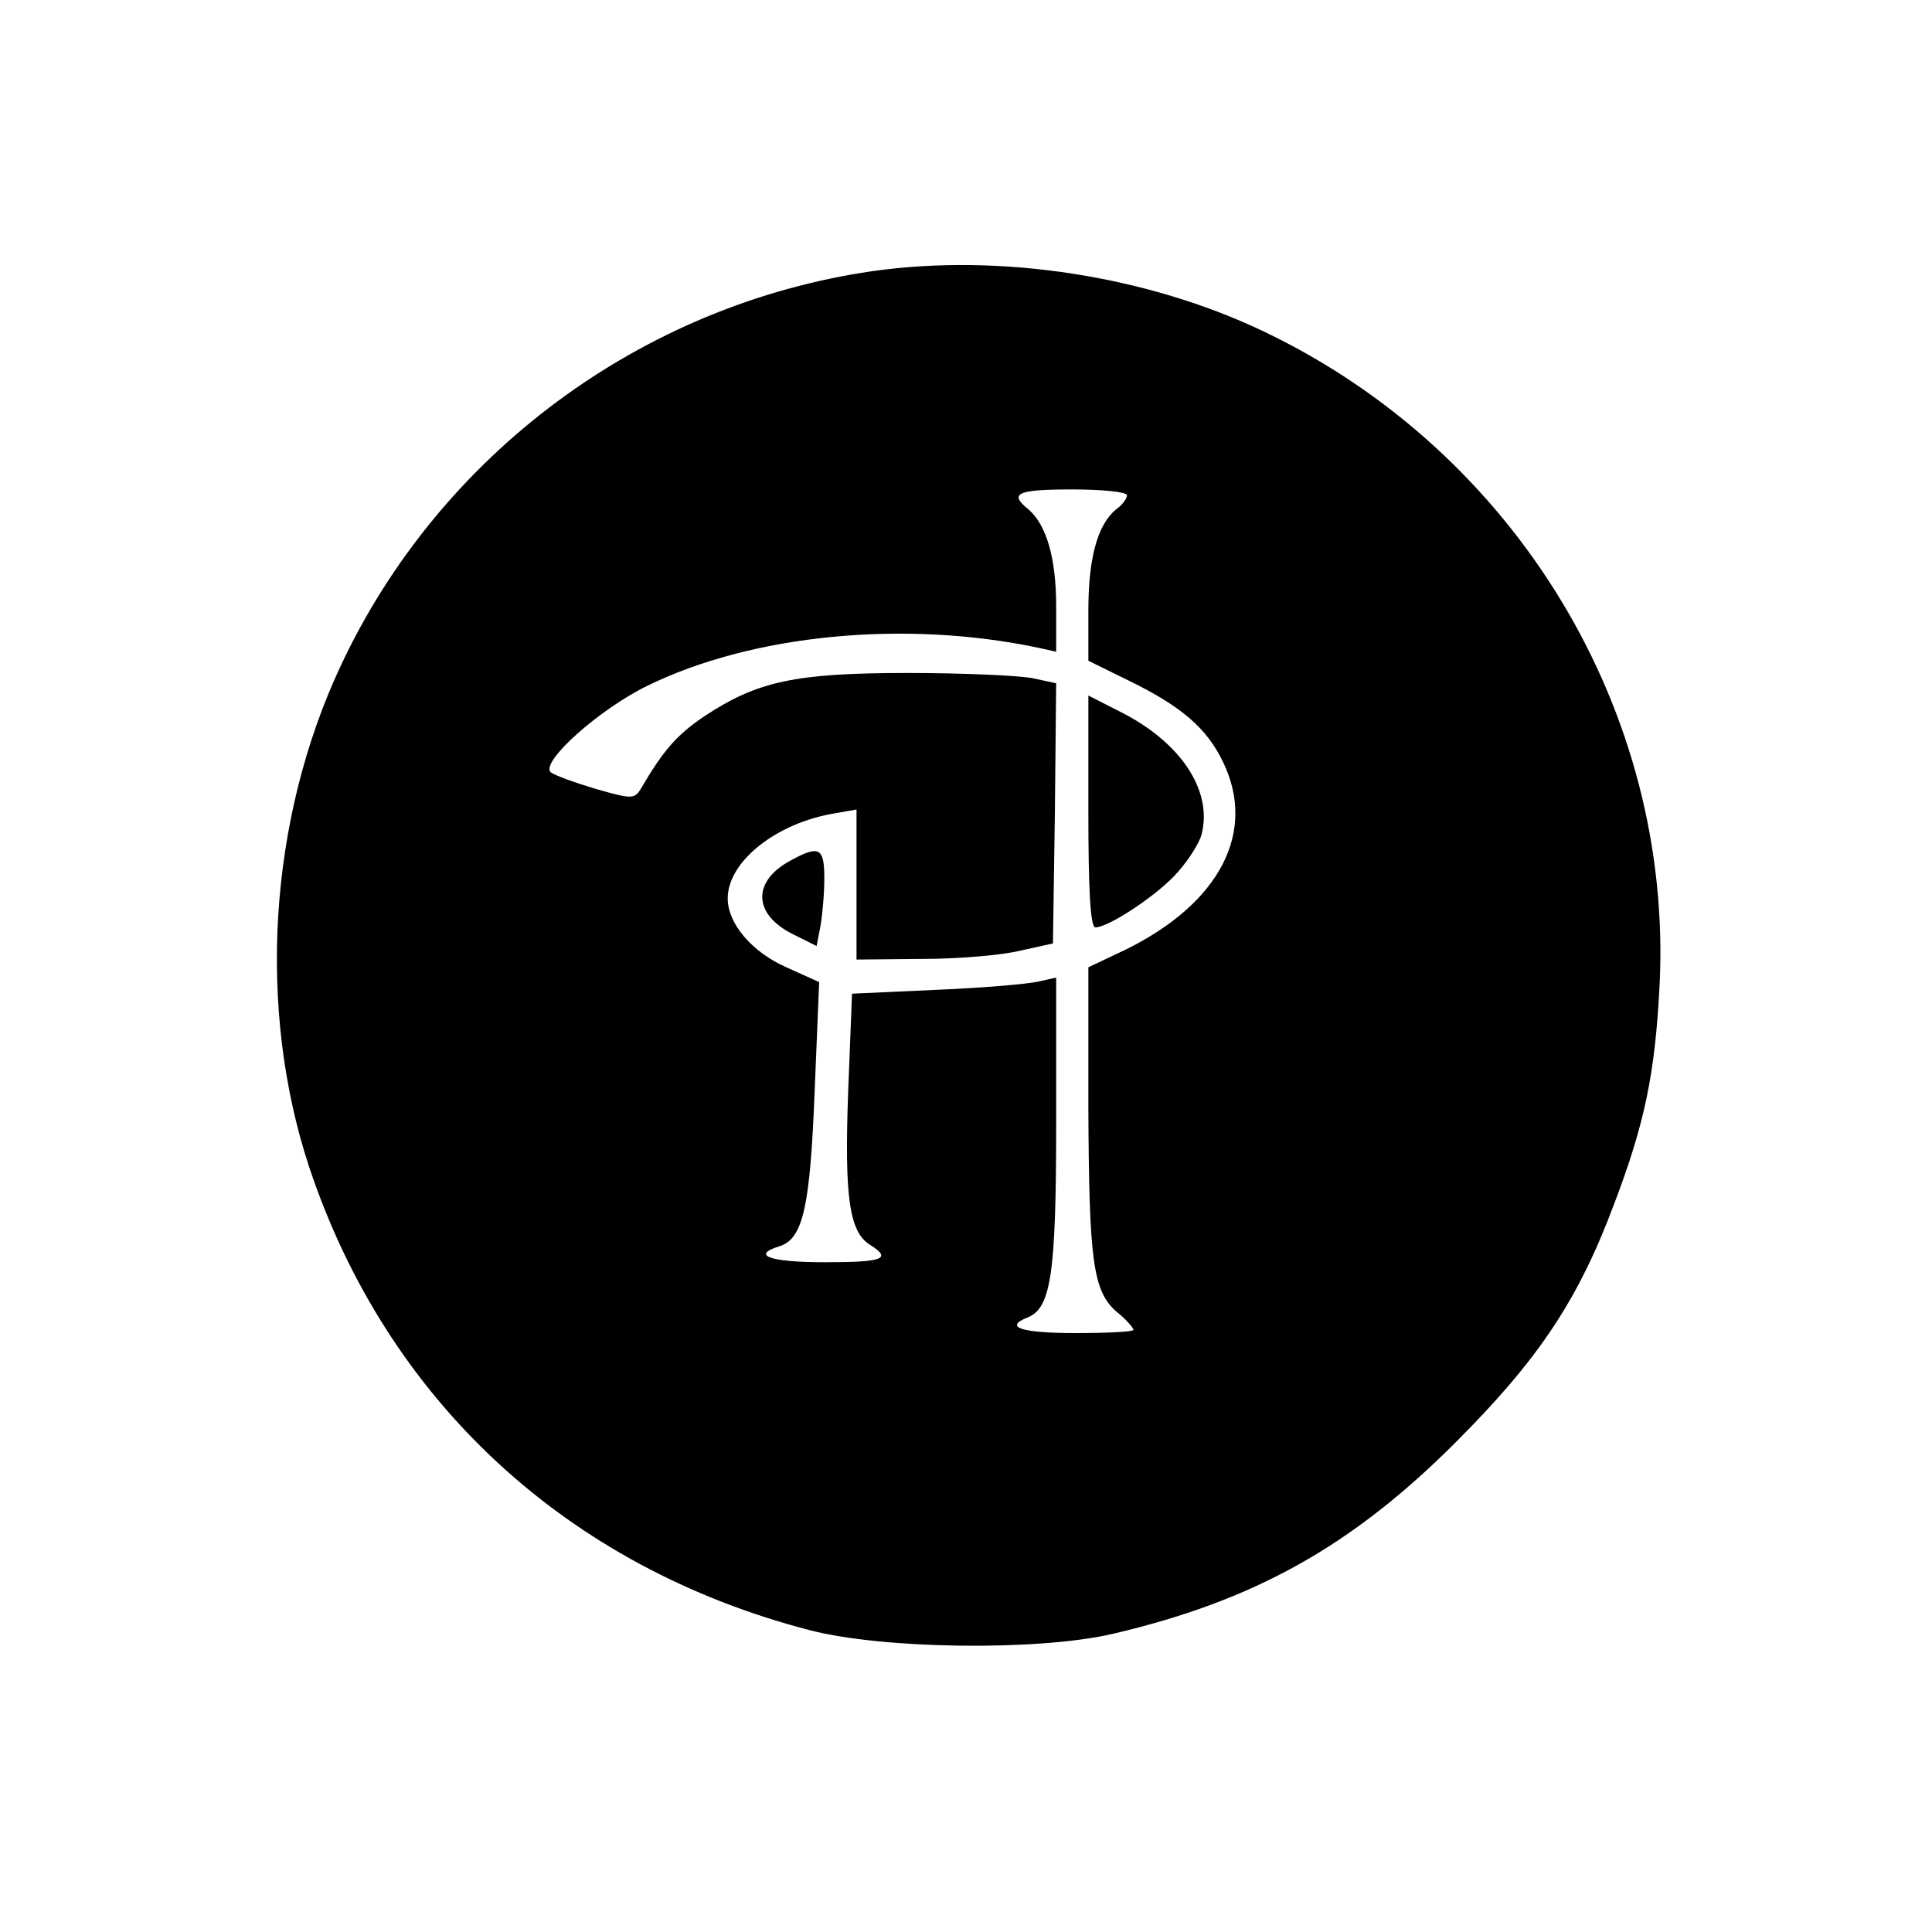 <?xml version="1.0" standalone="no"?>
<!DOCTYPE svg PUBLIC "-//W3C//DTD SVG 20010904//EN"
 "http://www.w3.org/TR/2001/REC-SVG-20010904/DTD/svg10.dtd">
<svg version="1.0" xmlns="http://www.w3.org/2000/svg"
 width="300pt" height="300pt" viewBox="0 0 300 300"
 preserveAspectRatio="xMidYMid meet">

<g transform="translate(0,300) scale(0.1,-0.1)"
fill="#000000" stroke="none">
<path d="M1355 2579 c-359 -52 -672 -284 -826 -613 -112 -239 -130 -532 -49
-778 121 -363 400 -621 776 -719 114 -30 356 -33 472 -6 218 51 370 135 532
297 130 130 191 222 247 372 47 124 63 201 70 338 21 425 -223 828 -614 1015
-182 87 -410 122 -608 94z m395 -348 c0 -5 -7 -15 -17 -22 -29 -24 -43 -76
-43 -157 l0 -78 63 -31 c82 -40 121 -74 146 -126 53 -109 -5 -220 -152 -292
l-57 -27 0 -217 c1 -239 7 -286 44 -318 15 -12 26 -25 26 -28 0 -3 -40 -5 -90
-5 -83 0 -112 9 -75 24 37 14 45 67 45 302 l0 226 -27 -6 c-16 -4 -87 -10
-159 -13 l-131 -6 -6 -153 c-6 -164 2 -217 34 -237 35 -22 20 -27 -71 -27 -85
0 -115 11 -69 25 36 12 47 61 54 241 l7 169 -51 23 c-54 24 -91 68 -91 107 0
57 75 117 166 132 l34 6 0 -117 0 -116 103 1 c56 0 125 6 152 13 l50 11 3 202
2 202 -37 8 c-21 4 -108 8 -193 8 -176 0 -234 -13 -316 -67 -43 -29 -64 -53
-99 -113 -10 -16 -14 -16 -70 0 -33 10 -64 21 -70 26 -16 16 76 98 150 134
163 80 400 103 608 59 l27 -6 0 71 c0 74 -15 126 -43 150 -31 25 -18 31 68 31
47 0 85 -4 85 -9z"/>
<path d="M1690 1740 c0 -121 3 -180 11 -180 21 0 99 52 128 86 17 19 34 46 37
59 17 68 -33 143 -127 190 l-49 25 0 -180z"/>
<path d="M1228 1664 c-60 -32 -59 -83 2 -114 l38 -19 6 31 c3 17 6 50 6 74 0
48 -8 52 -52 28z"/>
</g>
</svg>
